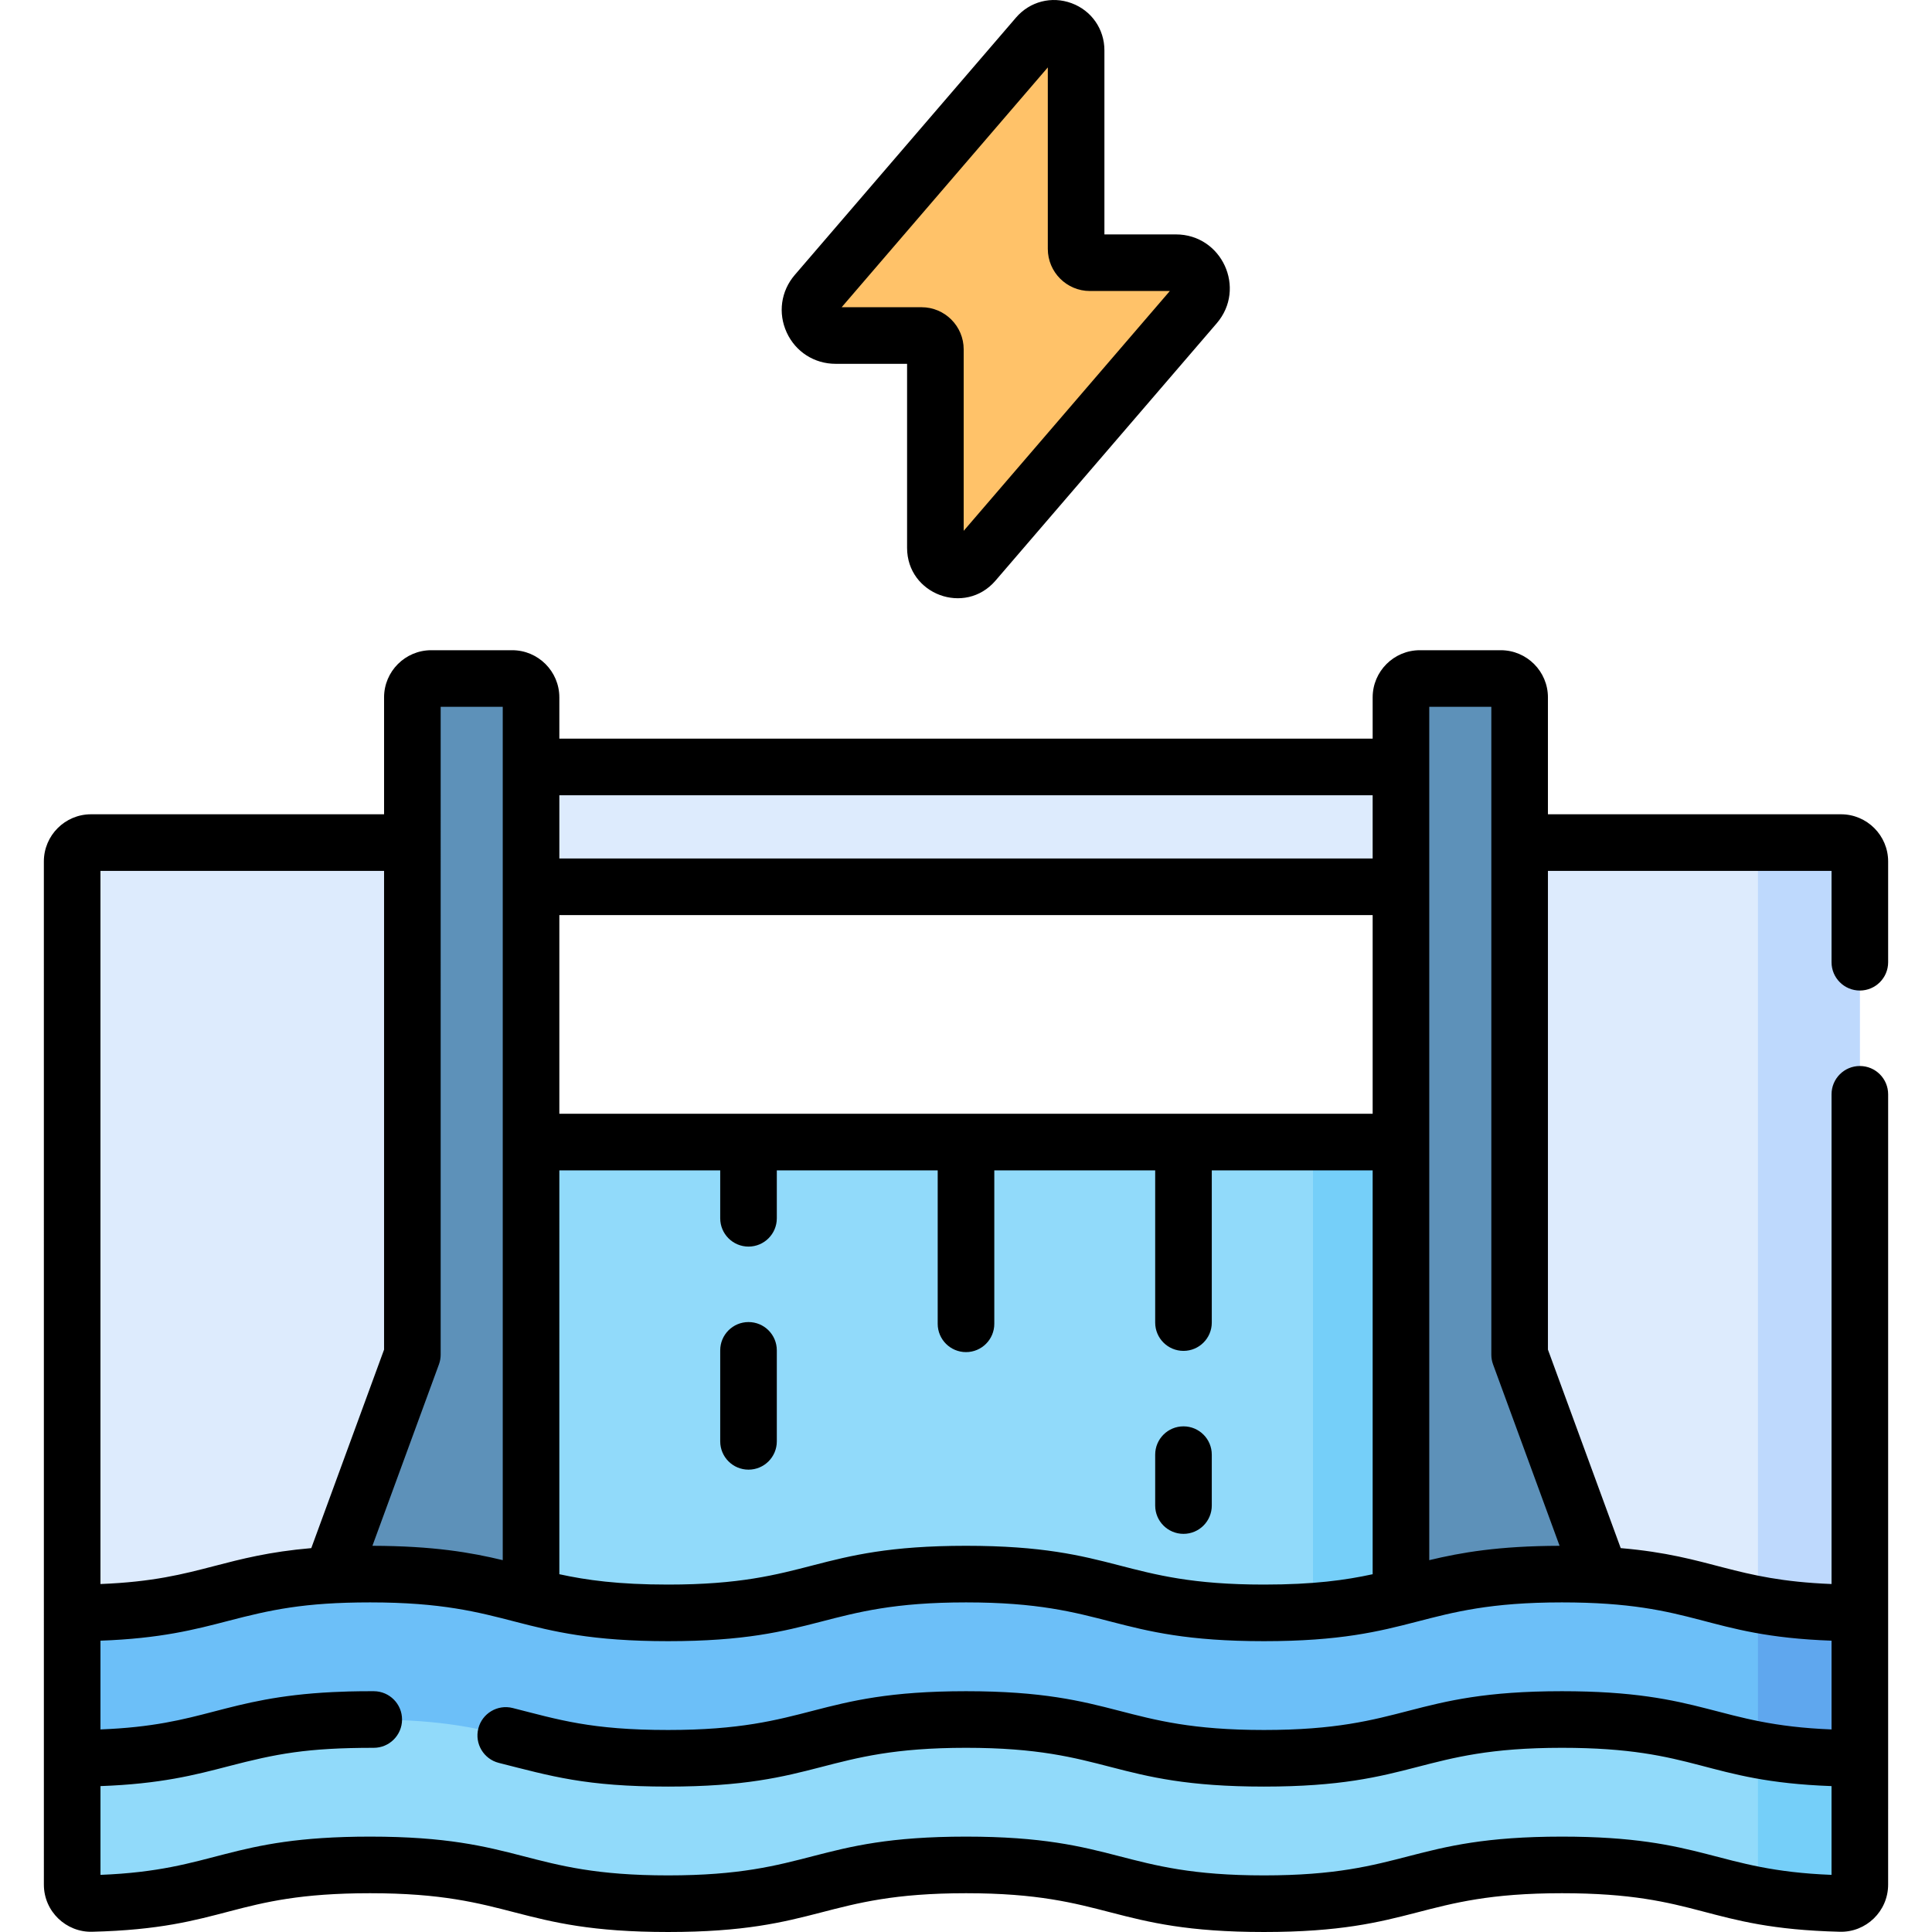 <svg id="Capa_1" enable-background="new 0 0 512 512" height="512" viewBox="0 0 512 512" width="512" xmlns="http://www.w3.org/2000/svg"><g><g><g><path d="m311.622 69.615h-22.777c-2.024 0-3.665-1.641-3.665-3.665v-52.613c0-5.404-6.719-7.895-10.242-3.797l-58.624 68.199c-3.77 4.386-.654 11.173 5.129 11.173h22.777c2.024 0 3.665 1.641 3.665 3.665v52.614c0 5.404 6.719 7.895 10.242 3.797l58.624-68.199c3.771-4.387.655-11.174-5.129-11.174z" fill="#ffc269"/><path d="m492.876 437.415h-102.964v-214.12h97.964c2.761 0 5 2.239 5 5z" fill="#ddebfd"/><path d="m487.876 223.295h-27c2.761 0 5 2.239 5 5v209.12h27v-209.12c0-2.762-2.239-5-5-5z" fill="#bed9fd"/><path d="m122.088 437.415h-102.964v-209.12c0-2.761 2.239-5 5-5h97.964z" fill="#ddebfd"/><g fill="#5d91b9"><path d="m402.723 358.992v-174.178c0-2.761-2.239-5-5-5h-21.451c-2.761 0-5 2.239-5 5v252.601h60.206z"/><path d="m109.276 358.992v-174.178c0-2.761 2.239-5 5-5h21.451c2.761 0 5 2.239 5 5v252.601h-60.205z"/></g><path d="m140.727 302.656h230.546v134.759h-230.546z" fill="#91dafa"/><path d="m347.952 302.656h23.321v134.759h-23.321z" fill="#75cff9"/><path d="m19.124 427.426c39.481 0 39.481-10.276 78.962-10.277 39.481 0 39.481 10.277 78.962 10.277 39.479 0 39.479-10.276 78.958-10.277 39.478 0 39.478 10.277 78.956 10.277 39.479 0 39.479-10.276 78.957-10.277 39.478 0 39.478 10.277 78.956 10.276v56.476s-473.752-.701-473.752 0 .001-56.475.001-56.475z" fill="#6cbff8"/><path d="m465.876 425.206v58.658c17.027.023 27 .038 27 .038v-56.476c-11.843 0-20.131-.925-27-2.22z" fill="#5fa7ee"/><path d="m413.919 455.687c-39.478 0-39.478 10.276-78.957 10.276-39.478 0-39.478-10.276-78.956-10.276-39.479 0-39.479 10.276-78.958 10.276-39.481 0-39.481-10.276-78.962-10.276s-39.481 10.276-78.962 10.276v33.475c0 2.809 2.322 5.07 5.13 5.001 34.432-.849 36.14-10.215 73.832-10.215 39.481 0 39.481 10.276 78.962 10.276 39.479 0 39.479-10.276 78.958-10.276 39.478 0 39.478 10.276 78.956 10.276 39.479 0 39.479-10.276 78.957-10.276 37.69 0 39.397 9.366 73.827 10.215 2.808.069 5.13-2.192 5.13-5.001v-33.475c-39.478 0-39.478-10.276-78.957-10.276z" fill="#91dafa"/><path d="m465.876 463.743v38.533c5.833 1.1 12.681 1.936 21.87 2.163 2.808.069 5.13-2.192 5.13-5.001v-33.475c-11.843 0-20.131-.925-27-2.22z" fill="#75cff9"/><path d="m140.727 203.246h230.546v31.758h-230.546z" fill="#ddebfd"/></g></g><g><path d="m221.445 96.416h18.941v48.778c0 12.341 15.368 18.061 23.429 8.686l58.623-68.198c7.956-9.256 1.371-23.562-10.817-23.562h-18.94v-48.777c0-5.632-3.412-10.536-8.692-12.493-5.282-1.958-11.066-.463-14.737 3.808l-58.623 68.197c-3.678 4.278-4.501 10.121-2.146 15.249 2.353 5.127 7.319 8.312 12.962 8.312zm56.236-78.555v48.095c0 6.156 5.008 11.164 11.164 11.164h21.174l-54.633 63.555v-48.094c0-6.156-5.009-11.164-11.165-11.164h-21.173z"/><path d="m492.877 262.503c4.143 0 7.5-3.358 7.5-7.5v-26.71c0-6.892-5.607-12.5-12.5-12.5h-77.659v-30.98c0-6.892-5.607-12.5-12.5-12.5h-21.45c-6.892 0-12.5 5.607-12.5 12.5v10.936h-215.536v-10.936c0-6.892-5.607-12.5-12.5-12.5h-21.45c-6.892 0-12.5 5.607-12.5 12.5v30.98h-77.659c-6.892 0-12.5 5.607-12.5 12.5 0 4.298.003 241.721.004 271.145 0 7.142 5.928 12.691 12.814 12.498 35.841-.883 36.912-10.212 73.647-10.212 37.96 0 38.511 10.276 78.961 10.276 40.46 0 40.968-10.276 78.958-10.276 37.958 0 38.506 10.276 78.954 10.276 40.46 0 40.967-10.276 78.957-10.276 36.812 0 37.721 9.327 73.64 10.212 6.97.197 12.815-5.435 12.815-12.498v-19.95c0-.026.004-.051.004-.077v-189.408c0-4.142-3.357-7.5-7.5-7.5s-7.5 3.358-7.5 7.5v129.78c-26.026-1.021-31.627-7.437-55.871-9.516l-19.288-52.605v-126.868h75.159v24.21c0 4.141 3.357 7.499 7.5 7.499zm-129.109 32.66c-164.319 0-49.342 0-215.536 0v-52.656h215.536zm-215.536 15h42.632v12.697c0 4.142 3.357 7.5 7.5 7.5s7.5-3.358 7.5-7.5v-12.697h42.636v40.66c0 4.142 3.357 7.5 7.5 7.5s7.5-3.358 7.5-7.5v-40.66h42.636v40.334c0 4.142 3.357 7.5 7.5 7.5s7.5-3.358 7.5-7.5v-40.334h42.632v107.022c-7.2 1.569-15.625 2.743-28.806 2.743-37.958 0-38.507-10.276-78.955-10.276-40.46 0-40.968 10.276-78.958 10.276-13.187 0-21.615-1.174-28.817-2.745zm215.536-99.413v16.758h-215.536v-16.758zm-246.986-23.436h16.45v226.14c-8.447-2.028-18.345-3.758-34.537-3.801l17.629-48.08c.303-.827.458-1.701.458-2.582zm-15 43.48v126.867l-19.289 52.606c-11.132.955-18.543 2.882-25.775 4.765-8.286 2.157-16.199 4.206-30.095 4.751v-188.989zm383.595 204.003v23.522c-30.723-1.205-33.61-10.132-71.459-10.132-40.462 0-40.954 10.277-78.957 10.277-37.958 0-38.506-10.277-78.954-10.277-40.464 0-40.953 10.277-78.958 10.277-20.513 0-28.988-2.735-41.18-5.822-4.011-1.017-8.095 1.415-9.11 5.431-1.017 4.016 1.415 8.095 5.431 9.111 13.895 3.514 22.951 6.28 44.86 6.28 40.464 0 40.953-10.277 78.958-10.277 37.958 0 38.506 10.277 78.954 10.277 40.458 0 40.964-10.277 78.957-10.277 35.985 0 37.643 8.929 71.455 10.147v23.525c-30.842-1.209-33.541-10.136-71.455-10.136-40.458 0-40.969 10.276-78.957 10.276-37.958 0-38.506-10.276-78.954-10.276-40.46 0-40.968 10.276-78.958 10.276-37.962 0-38.509-10.276-78.961-10.276-37.915 0-40.663 8.928-71.461 10.136v-23.525c15.898-.572 25.014-2.946 33.871-5.251 12.741-3.316 20.771-4.894 38.548-4.894 4.126 0 7.479-3.335 7.499-7.465.02-4.142-3.323-7.517-7.465-7.536-.149.002-5.015-.06-10.933.234-14.409.716-23.037 2.961-31.429 5.145-8.286 2.157-16.199 4.206-30.095 4.751v-23.522c15.898-.572 25.019-2.945 33.875-5.25 11.193-2.914 20.032-4.896 37.59-4.896 37.96 0 38.511 10.276 78.961 10.276 40.46 0 40.968-10.276 78.958-10.276 37.958 0 38.507 10.276 78.955 10.276 40.458 0 40.968-10.276 78.956-10.276 35.96.001 37.657 8.93 71.458 10.147zm-72.072-25.143c-16.191.043-26.089 1.774-34.537 3.803 0-26.837 0-196.753 0-226.142h16.45v171.678c0 .881.155 1.755.458 2.582z"/><path d="m198.364 389.474c4.143 0 7.5-3.358 7.5-7.5v-24.114c0-4.142-3.357-7.5-7.5-7.5s-7.5 3.358-7.5 7.5v24.114c0 4.142 3.357 7.5 7.5 7.5z"/><path d="m313.636 406.488c4.143 0 7.5-3.358 7.5-7.5v-13.491c0-4.142-3.357-7.5-7.5-7.5s-7.5 3.358-7.5 7.5v13.491c0 4.142 3.357 7.5 7.5 7.5z"/></g></g></svg>